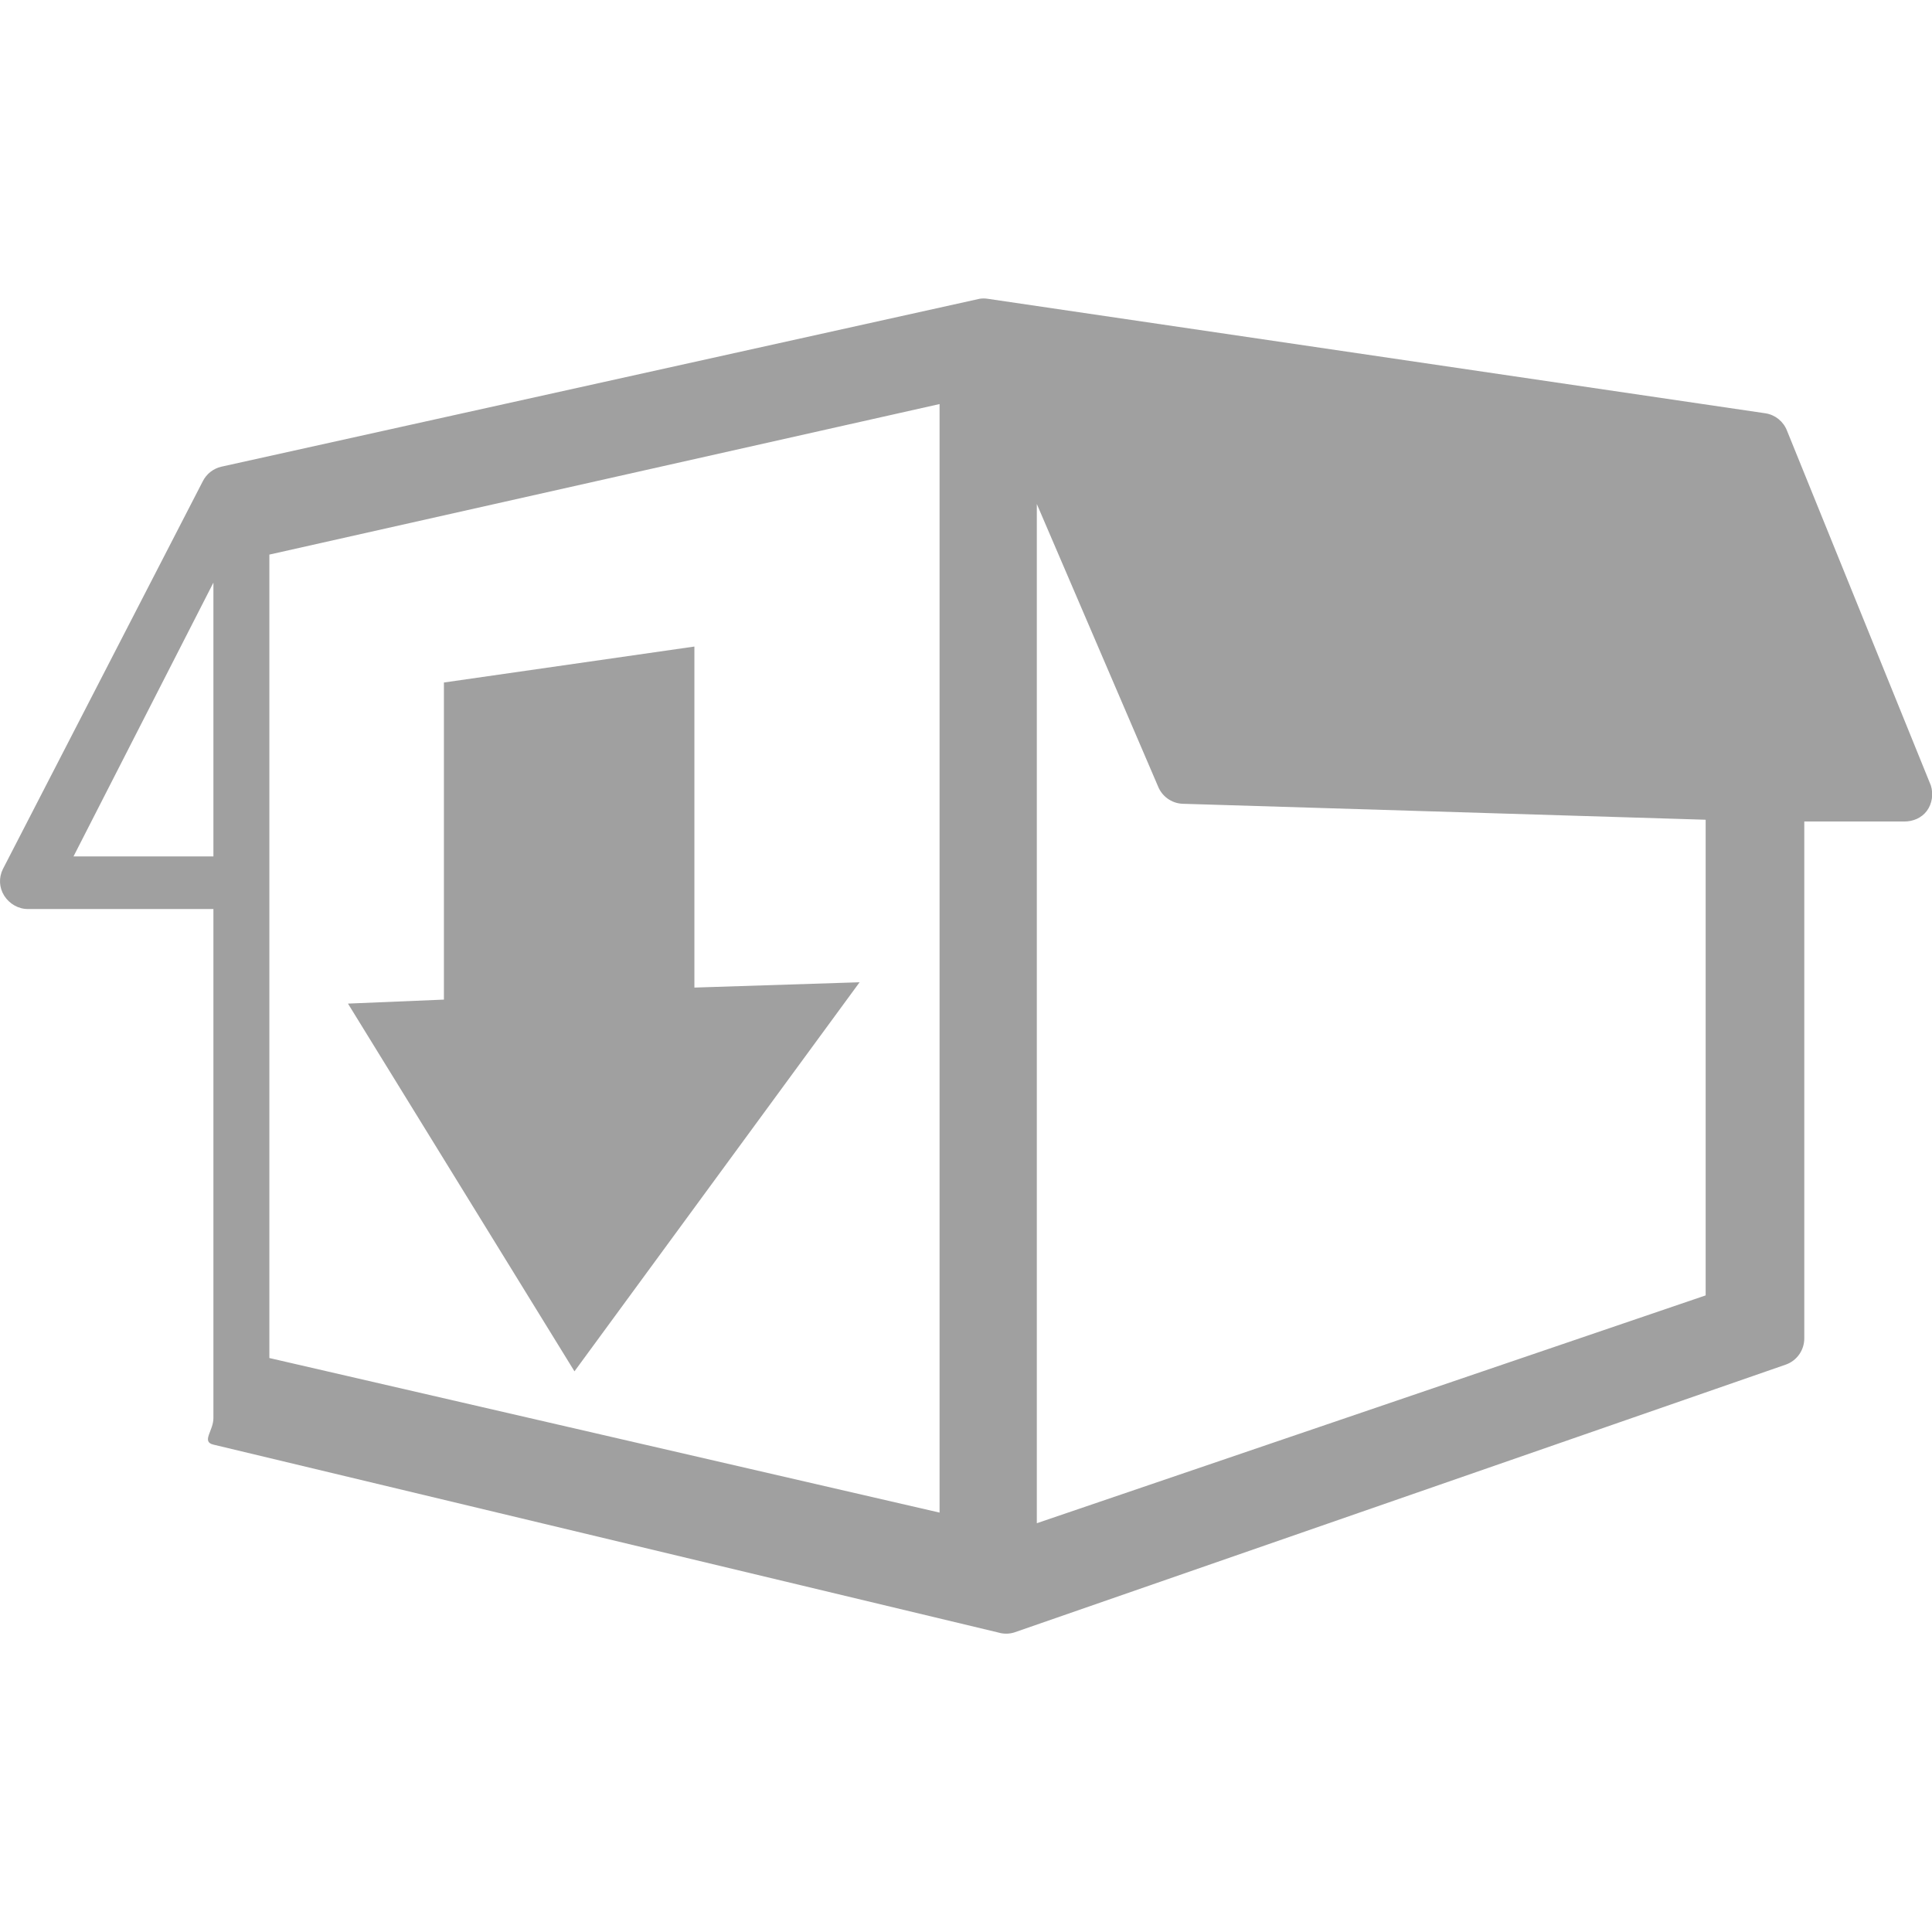 <svg height="48" width="48" xmlns="http://www.w3.org/2000/svg" xmlns:xlink="http://www.w3.org/1999/xlink">
  <defs>
    <path id="a" d="m24.306 10.754l-17.264 3.823c-.184.042-.34.164-.425.334l-4.551 8.829c-.097.197-.087.421.03.607.118.186.326.307.546.303h4.218v11.59c.003.29-.282.54 0 .607l17.871 4.278c.119.036.245.036.364 0l17.568-6.099c.258-.089.429-.334.425-.607v-11.762h2.276c.202.001.396-.081.516-.243.12-.162.151-.384.091-.576l-3.277-8.082c-.081-.208-.265-.358-.485-.394l-17.719-2.609c-.06-.009-.122-.009-.182 0zm-.91 2.397v25.244l-15.262-3.52v-18.296zm2.215 2.276l2.761 6.432c.091.226.303.379.546.394l11.924.364v10.832l-15.231 5.188zm-18.751 1.79l0 6.235h-3.186zm10.953 1.456l-5.704.819v7.221l-2.185.091 5.158 8.374 6.493-8.86-3.762.121v-7.767z"/>
  </defs>
  <use fill="#a0a0a0" height="48" transform="matrix(1.091 0 0 1.091 -2.182 -4.309)" width="48" xlink:href="#a"/>
</svg>
